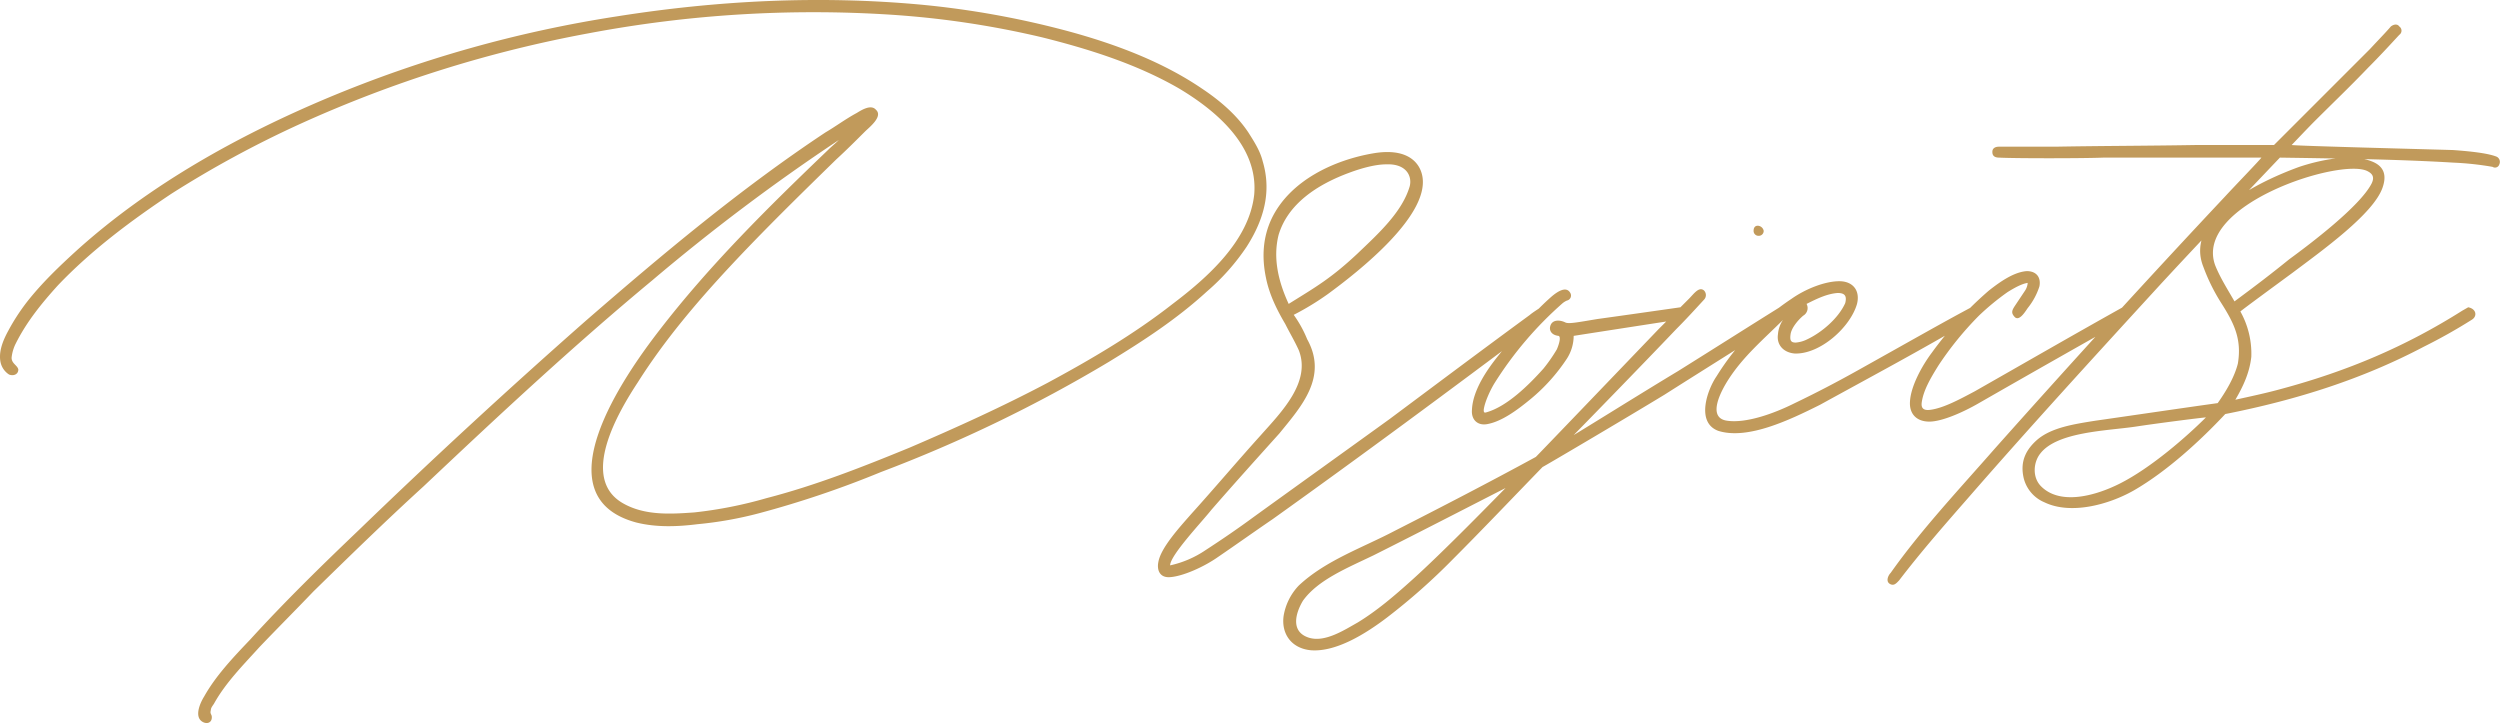 <svg xmlns="http://www.w3.org/2000/svg" width="874.239" height="252.841" viewBox="0 0 874.239 252.841">
  <path id="Path_1" data-name="Path 1" d="M320.754-109.368c7.35-11.466,8.232-21.168,5.586-29.988-.882-3.528-2.94-6.762-5-10-4.116-6.174-10-11.172-16.17-15.288-13.818-9.408-30.282-15.582-46.452-19.992a311.516,311.516,0,0,0-52.038-9.408c-35.28-3.234-70.854-1.47-106.134,4.116A431.513,431.513,0,0,0-.588-161.406c-31.458,13.23-62.034,30.282-87.318,52.92-6.468,5.88-12.642,11.76-17.934,18.522a72.439,72.439,0,0,0-6.468,10c-1.764,3.234-3.528,7.35-2.646,11.172a6.8,6.8,0,0,0,2.94,4.116c1.47.588,3.234,0,3.234-1.764-.294-1.47-2.352-2.058-2.352-4.116a14.1,14.1,0,0,1,1.47-5c3.822-7.644,9.114-14.112,14.7-20.286,11.76-12.348,25.578-22.638,39.69-32.046a368.817,368.817,0,0,1,44.982-24.4A434.8,434.8,0,0,1,90.846-184.044a423.32,423.32,0,0,1,105.546-6.468,319.292,319.292,0,0,1,52.92,7.938c16.464,4.116,33.222,9.408,47.922,17.934,13.23,7.938,27.636,20.286,26.166,37.044-1.764,16.17-16.464,29.106-28.518,38.22-13.524,10.584-28.518,19.4-43.806,27.636C235.494-53.508,219.324-46.158,202.86-39.1c-16.464,6.762-32.928,13.23-49.98,17.64a147.982,147.982,0,0,1-25.284,5c-8.232.588-17.346,1.176-24.99-3.234-15.288-8.82-1.47-32.046,5.292-42.336,9.114-14.406,20.286-27.636,32.046-40.278,12.054-12.936,24.7-25.284,37.338-37.632,3.528-3.234,6.762-6.468,10-9.7,1.47-1.47,6.468-5.292,3.822-7.644-1.764-2.058-5.292.294-6.762,1.176-3.822,2.058-7.35,4.7-10.878,6.762-29.694,19.7-57.036,42.63-83.79,65.856Q49.1-47.775,10.29-10.29C-2.646,2.058-15.582,14.7-27.636,27.93c-5.88,6.174-12.054,12.642-16.17,19.992-1.47,2.352-3.822,7.644,0,9.114,1.764.588,2.94-.588,2.646-2.352-.294-.882-.588-.882-.294-2.058,0-.882.882-1.764,1.176-2.352,4.116-7.35,10.29-13.524,15.876-19.7,6.174-6.468,12.642-12.936,18.816-19.4C7.056-1.176,19.7-13.524,32.928-25.578c26.166-24.7,52.332-49.1,79.968-72.03a700.925,700.925,0,0,1,65.268-49.1c-1.176,1.176-2.646,2.352-3.822,3.528-20.874,19.992-41.454,40.278-59.094,63.21C103.194-64.386,73.5-22.05,107.31-12.936c7.056,1.764,14.406,1.47,21.462.588a131.214,131.214,0,0,0,21.462-3.822,345.861,345.861,0,0,0,42.63-14.406A497.381,497.381,0,0,0,272.538-69.09c12.054-7.35,23.814-14.994,34.4-24.7A77.252,77.252,0,0,0,320.754-109.368Zm16.464,23.814a94.992,94.992,0,0,0,12.054-7.35c10-7.35,37.044-28.224,32.634-42.336-1.176-3.822-5.292-8.82-17.052-6.762-13.524,2.352-28.812,9.408-35.28,22.638-3.234,6.762-3.528,13.818-2.058,20.874,1.176,5.88,3.822,11.172,6.762,16.17,1.47,2.94,3.234,5.88,4.7,9.114,4.41,11.172-6.174,21.756-13.23,29.694-8.232,9.114-16.17,18.522-24.4,27.636-4.116,4.7-10.584,11.76-11.466,16.758-.588,2.94.588,5.586,4.116,5.292,4.41-.294,11.76-3.528,16.758-7.056,6.468-4.41,12.642-8.82,19.11-13.23,30.87-22.05,61.446-44.688,92.022-67.62,3.234-2.352,6.762-5,1.764-6.468,0,0-3.234,2.058-3.822,2.646C403.368-73.5,386.9-61.152,370.734-49.1c-15.876,11.466-31.458,22.638-47.334,34.1-5.586,4.116-11.172,7.938-17.052,11.76A35.73,35.73,0,0,1,294,2.058c0-3.528,11.172-15.288,14.406-19.4C316.344-26.46,324.282-35.28,332.22-44.1c7.644-9.408,17.052-19.7,9.7-32.928A41.03,41.03,0,0,0,337.218-85.554Zm32.34-52.626c7.056-.294,9.114,4.116,8.232,7.644-2.646,9.114-11.172,16.758-18.228,23.52-9.408,8.82-14.7,11.76-24.108,17.64-3.528-7.644-5.586-15.876-3.528-24.108,3.234-10.878,13.524-17.64,24.7-21.756C361.326-137,366.03-138.18,369.558-138.18Zm29.988,85.848c-.294,3.528,2.058,5.586,5.292,5,5-.882,10.29-4.7,15.288-8.82a64.012,64.012,0,0,0,12.642-14.112A14.942,14.942,0,0,0,435.12-78.2c5.586-.882,26.46-4.116,37.926-5.88,1.176,0,3.234-3.528-.588-4.116-8.232,1.176-20.58,2.94-29.106,4.116-7.056,1.176-10,1.764-11.172,1.176-1.764-.882-4.7-1.176-5.292,1.47-.294,1.176.294,2.94,2.94,3.234.882.294.294,2.646-.588,4.7a55.341,55.341,0,0,1-4.7,6.762c-5,5.586-12.642,13.23-19.992,15.288-.882.294-.882-.294-.882-.882.294-2.646,2.352-7.056,3.822-9.408A127.537,127.537,0,0,1,431.3-89.67a6.426,6.426,0,0,1,1.47-.882,1.787,1.787,0,0,0,1.176-2.646c-1.47-2.646-4.7-.294-6.468,1.176C420.42-85.848,414.54-78.5,408.66-71.148,405.132-66.738,399.84-59.388,399.546-52.332Zm72.03-13.524C459.816-58.8,438.648-45.57,435.12-43.512c1.764-1.764,24.4-24.99,35.868-37.044,3.234-3.234,6.468-6.762,9.7-10.29a2.3,2.3,0,0,0,0-3.234c-1.764-1.47-3.528,1.176-5.292,2.94L464.814-80.556C451-66.15,423.36-37.338,421.89-35.868,405.72-27.048,388.668-18.228,372.5-10,361.326-4.116,348.39.294,338.982,9.114A20.165,20.165,0,0,0,333.69,19.7c-.882,6.174,2.646,11.466,9.7,12.054,8.82.588,19.11-5.88,26.46-11.466A217.276,217.276,0,0,0,392.784,0c10.29-10.29,21.462-22.05,31.458-32.34,1.176-.588,29.106-17.052,42.63-25.284,15.288-9.7,26.166-16.464,41.454-26.166,1.764-.882,2.94-3.528-1.176-4.41C493.038-79.38,485.688-74.676,471.576-65.856ZM411.306-24.99c-2.94,2.94-21.756,22.344-32.928,32.34-5.88,5.292-12.054,10.584-18.816,14.7-4.7,2.646-11.466,7.056-17.052,5.292-6.468-2.058-4.7-8.526-2.058-12.936,5.292-7.35,15.582-11.466,24.7-15.876C380.436-9.114,407.778-23.226,411.306-24.99Zm86.73-89.964a1.7,1.7,0,0,0,1.764,1.764,1.7,1.7,0,0,0,1.764-1.764,2.2,2.2,0,0,0-2.058-1.764C498.624-116.718,498.036-116.13,498.036-114.954Zm10.29,31.164a10.247,10.247,0,0,0-1.764,5c-.588,3.822,2.058,6.468,5.88,6.762,8.82.294,19.4-9.114,21.756-17.346,1.176-4.7-1.47-7.938-6.174-7.938-5,0-11.76,2.646-16.758,6.174A88.365,88.365,0,0,0,485.1-64.092c-3.234,4.7-7.35,16.17.588,19.11,10.29,3.234,24.99-3.822,35.574-9.114,17.64-9.7,35.28-19.11,53.214-29.694,2.058-1.176,2.646-3.528-.294-4.41-9.408,5-19.7,10.878-39.69,22.05q-11.025,6.174-22.05,11.466c-7.644,3.822-17.052,7.056-23.52,6.174-7.35-.882-2.352-10.29.294-14.406C494.508-71.148,501.564-77.028,508.326-83.79Zm7.056-1.47a3.066,3.066,0,0,0,1.176-4.116c3.528-1.764,7.056-3.528,10.878-3.822,2.646,0,3.234,1.176,2.646,3.528-2.352,5.292-8.232,10.29-13.23,12.642a10.9,10.9,0,0,1-4.116,1.176c-1.764,0-2.058-.882-1.764-2.94S513.324-83.5,515.382-85.26Zm78.5-11.466A5.581,5.581,0,0,1,593-94.08l-3.528,5.292c-1.176,1.764-1.47,2.646,0,4.116,1.47,1.176,3.234-1.47,4.41-3.234A23.469,23.469,0,0,0,598-95.55c.588-3.234-1.176-5.292-4.41-5.292-4.41.294-9.114,3.528-13.23,6.762a127.31,127.31,0,0,0-19.992,21.756c-3.528,4.7-7.35,11.76-7.644,17.052-.294,4.41,2.352,7.056,6.762,7.056s11.76-3.234,17.346-6.468c17.934-10.29,33.516-19.11,51.744-29.4,1.47-.882,1.176-3.528-1.47-4.116-17.346,9.7-34.692,19.7-51.744,29.4-5,2.646-10.878,5.88-15.582,6.468-2.352.294-3.234-.588-2.94-2.646.588-4.116,2.94-8.232,5.88-12.936A113.752,113.752,0,0,1,576.828-85.26a87.343,87.343,0,0,1,10-8.232C589.176-94.962,591.822-96.432,593.88-96.726Zm81.732-43.806c-.588.882-9.114,9.7-12.642,13.524-27.342,29.106-54.1,58.506-80.556,88.2C570.066-24.7,556.542-10.29,545.958,4.7c-.882.882-1.764,2.94-.294,3.822s2.352-.294,3.234-1.176c7.644-10,15.876-19.4,24.108-28.812,21.756-24.99,44.1-49.392,66.444-73.794,13.524-14.7,36.75-39.1,42.63-45.276,19.4.294,41.454.588,60.858,1.764a105.634,105.634,0,0,1,13.524,1.47,1.557,1.557,0,0,0,2.352-.882,2.019,2.019,0,0,0-.882-2.646c-3.528-1.47-11.466-2.058-15.288-2.352-10-.294-55.566-1.47-56.448-1.764.588-.588,5.586-5.88,7.938-8.232,6.174-6.174,12.642-12.348,18.816-18.816,3.822-3.822,7.35-7.644,10.878-11.466a1.781,1.781,0,0,0,0-2.94c-.588-.882-1.764-.882-2.94,0-1.764,2.058-3.234,3.528-7.35,7.938l-33.516,33.516H652.974c-16.464.294-32.928.294-49.1.588H583.884c-1.764,0-2.352.882-2.352,1.764,0,.588,0,2.058,2.352,2.058,5,.294,29.4.294,36.456,0ZM747.936-88.2l-2.058,1.176c-19.992,12.642-40.278,21.168-63.21,27.342-5.292,1.47-10.878,2.646-16.17,3.822,2.94-5,5-9.7,5.586-14.994a30.229,30.229,0,0,0-3.822-15.876c.588-.588,12.642-9.408,18.228-13.524,10.584-7.938,28.224-20.58,31.458-29.694,1.47-4.116.882-7.644-4.116-9.408-7.056-2.646-17.934-.294-24.99,2.058-12.936,4.7-40.572,17.346-33.516,34.986a65.785,65.785,0,0,0,5.88,12.054c4.7,7.35,7.644,12.936,6.174,21.756-1.176,4.7-4.116,9.7-7.056,13.818-12.642,1.764-30.576,4.41-42.924,6.174-7.35,1.176-14.994,2.352-19.992,6.468-4.116,3.528-6.174,7.644-5,13.23a12.378,12.378,0,0,0,7.35,8.82c9.114,4.41,22.344.882,31.164-4.116,11.76-6.762,23.52-17.64,32.046-26.754,25.284-5,48.216-12.348,69.384-23.52a187.617,187.617,0,0,0,16.758-9.408C751.17-84.966,750.876-87.612,747.936-88.2ZM666.2-90.258c-2.352-4.116-5-8.232-6.762-12.642-7.644-21.168,43.806-37.632,53.214-32.928,1.764.882,2.646,2.058,1.47,4.41-4.116,7.938-21.168,20.874-28.812,26.46C679.14-99.96,674.142-96.138,666.2-90.258Zm-40.278,63.8c-8.232,4.116-20.58,7.644-27.342.882-3.234-3.234-2.646-8.526-.294-11.466,5.88-7.644,23.226-7.938,33.222-9.408,7.644-1.176,23.814-3.234,24.7-3.234C649.74-43.218,637.1-32.046,625.926-26.46Z" transform="translate(115.189 195.652)" fill="#c19a5b"/>
</svg>
